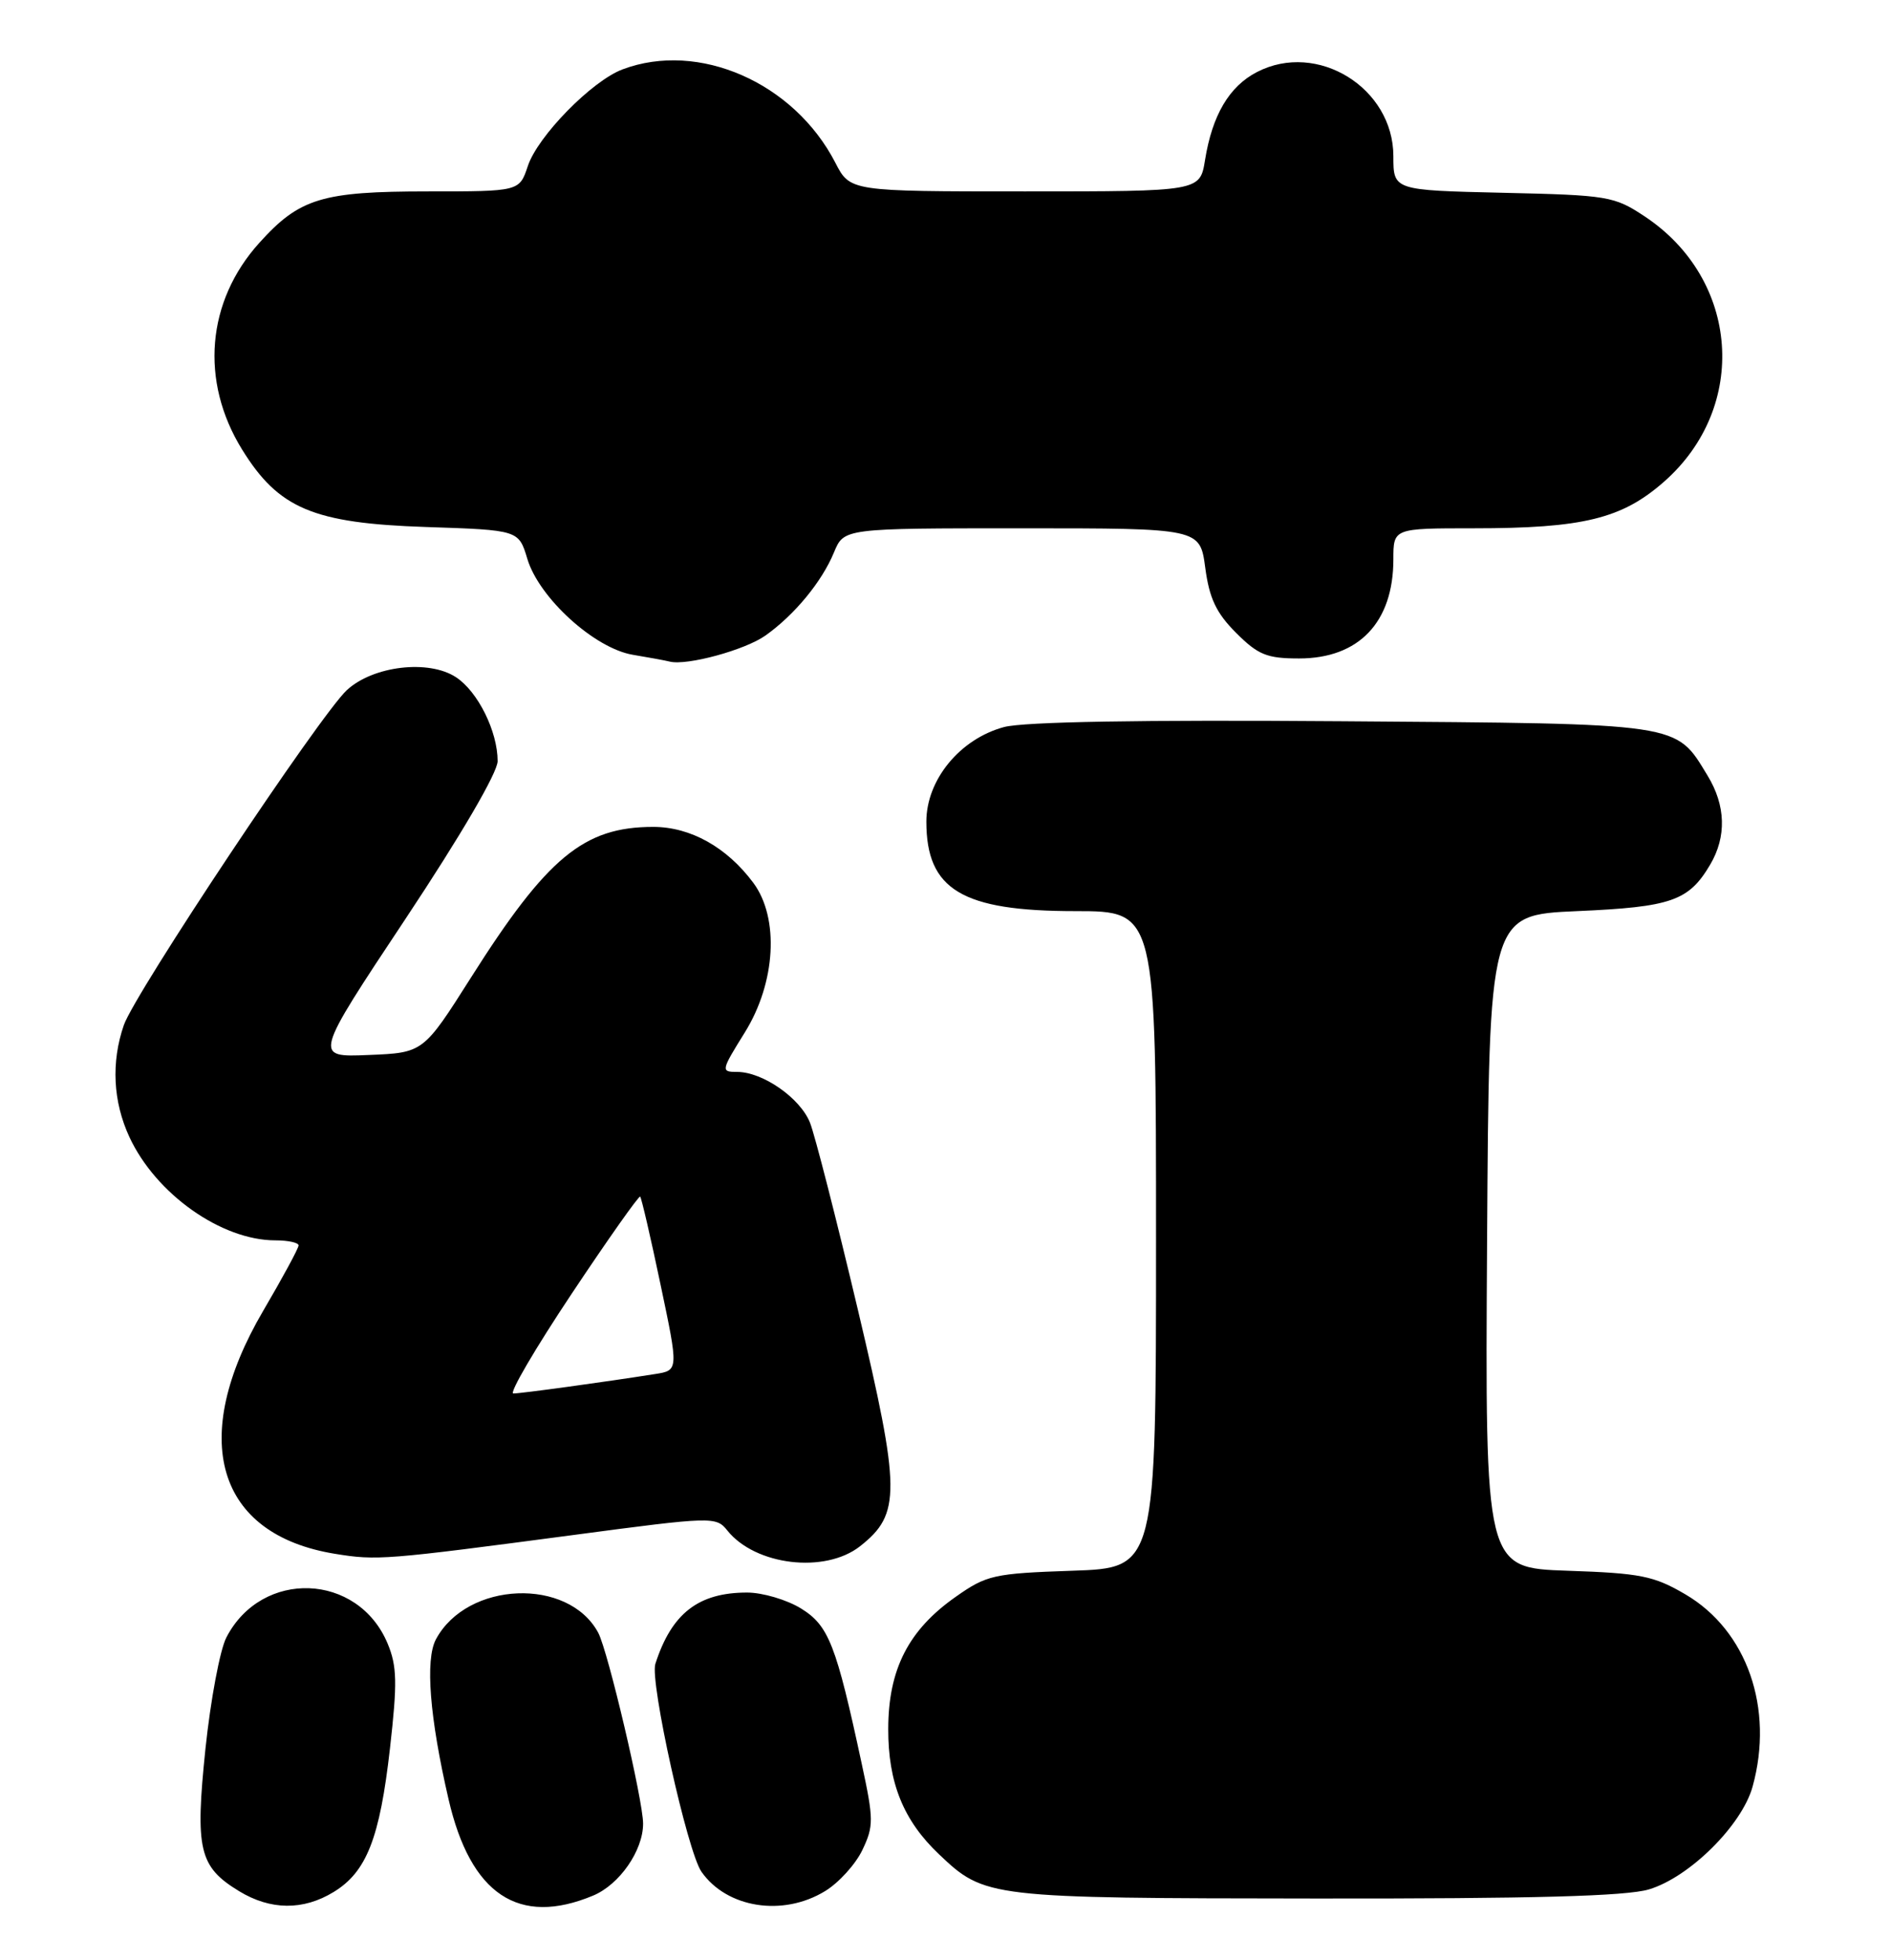 <?xml version="1.0" encoding="UTF-8" standalone="no"?>
<!DOCTYPE svg PUBLIC "-//W3C//DTD SVG 1.1//EN" "http://www.w3.org/Graphics/SVG/1.1/DTD/svg11.dtd" >
<svg xmlns="http://www.w3.org/2000/svg" xmlns:xlink="http://www.w3.org/1999/xlink" version="1.1" viewBox="0 0 247 256">
 <g >
 <path fill="currentColor"
d=" M 43.58 247.11 C 47.88 244.49 49.61 240.09 50.94 228.33 C 51.91 219.78 51.86 217.61 50.63 214.66 C 46.76 205.40 34.20 204.92 29.57 213.86 C 28.73 215.48 27.51 222.01 26.84 228.36 C 25.47 241.57 25.99 243.81 31.23 247.00 C 35.33 249.50 39.61 249.54 43.58 247.11 Z  M 77.47 247.58 C 80.92 246.14 84.00 241.70 84.00 238.18 C 84.00 235.15 79.41 215.63 78.14 213.25 C 74.24 205.98 61.01 206.51 56.94 214.11 C 55.52 216.76 56.12 224.34 58.59 235.00 C 61.46 247.44 67.76 251.63 77.47 247.58 Z  M 107.76 247.00 C 109.56 245.91 111.75 243.49 112.64 241.63 C 114.13 238.50 114.13 237.64 112.56 230.37 C 109.21 214.78 108.25 212.32 104.63 210.08 C 102.78 208.94 99.61 208.00 97.58 208.00 C 91.22 208.00 87.72 210.72 85.60 217.32 C 84.86 219.61 89.79 241.84 91.62 244.46 C 94.93 249.21 102.26 250.36 107.76 247.00 Z  M 215.38 246.77 C 220.67 245.19 227.52 238.40 228.92 233.35 C 231.75 223.14 228.20 212.96 220.15 208.24 C 216.03 205.82 214.28 205.47 204.74 205.15 C 193.98 204.78 193.98 204.78 194.24 162.14 C 194.50 119.50 194.50 119.50 206.00 119.00 C 218.31 118.46 220.58 117.67 223.38 112.93 C 225.54 109.28 225.42 105.20 223.04 101.30 C 218.81 94.36 219.98 94.53 175.35 94.20 C 149.04 94.00 133.73 94.27 131.14 94.96 C 125.39 96.51 121.00 101.85 121.00 107.31 C 121.00 116.20 125.65 119.00 140.45 119.00 C 151.00 119.00 151.00 119.00 151.00 161.89 C 151.00 204.78 151.00 204.78 140.07 205.15 C 129.80 205.50 128.87 205.71 124.83 208.56 C 118.66 212.89 116.04 218.02 116.02 225.79 C 116.00 232.83 118.00 237.78 122.66 242.19 C 128.64 247.87 129.08 247.92 171.88 247.96 C 200.25 247.99 212.42 247.66 215.38 246.77 Z  M 75.00 200.47 C 93.05 198.07 93.54 198.06 95.00 199.89 C 98.66 204.47 107.76 205.55 112.34 201.95 C 117.69 197.74 117.66 194.75 112.04 171.00 C 109.24 159.18 106.43 148.21 105.80 146.63 C 104.52 143.41 99.64 140.01 96.29 140.00 C 94.14 140.00 94.17 139.86 97.29 134.84 C 101.33 128.34 101.81 119.92 98.41 115.32 C 94.95 110.66 90.20 108.00 85.32 108.00 C 76.26 108.00 71.47 111.96 61.51 127.69 C 55.29 137.50 55.29 137.50 48.13 137.79 C 40.96 138.09 40.96 138.09 52.98 119.99 C 60.22 109.08 65.00 100.90 65.00 99.41 C 65.00 95.53 62.42 90.32 59.56 88.45 C 55.99 86.11 48.75 86.96 45.31 90.13 C 41.80 93.38 17.62 129.69 16.17 133.90 C 14.50 138.75 14.76 143.88 16.90 148.50 C 20.35 155.94 28.91 162.00 35.97 162.00 C 37.64 162.00 39.00 162.30 39.00 162.66 C 39.00 163.03 36.92 166.87 34.38 171.20 C 24.57 187.93 28.26 200.42 43.75 202.94 C 49.23 203.83 50.24 203.75 75.00 200.47 Z  M 99.99 83.00 C 103.79 80.30 107.36 75.97 108.94 72.13 C 110.24 69.00 110.24 69.00 133.49 69.00 C 156.74 69.00 156.74 69.00 157.43 74.16 C 157.96 78.15 158.86 80.06 161.46 82.66 C 164.33 85.53 165.48 86.00 169.68 86.00 C 177.50 86.00 182.00 81.27 182.00 73.05 C 182.00 69.00 182.00 69.00 192.45 69.00 C 206.78 69.00 211.85 67.76 217.36 62.91 C 228.45 53.15 227.23 36.48 214.82 28.26 C 210.84 25.62 210.03 25.49 196.33 25.18 C 182.00 24.85 182.00 24.85 182.00 20.41 C 182.00 11.47 172.06 5.33 164.18 9.41 C 160.56 11.28 158.34 15.04 157.40 20.90 C 156.74 25.00 156.74 25.00 133.89 25.00 C 111.04 25.00 111.04 25.00 109.11 21.25 C 103.71 10.78 91.26 5.32 81.32 9.06 C 77.31 10.56 70.22 17.80 68.94 21.70 C 67.84 25.00 67.84 25.00 55.89 25.00 C 42.06 25.00 39.12 25.89 33.87 31.72 C 26.97 39.36 26.10 49.78 31.62 58.71 C 36.39 66.43 40.93 68.34 55.63 68.83 C 67.75 69.23 67.75 69.23 68.88 72.99 C 70.41 78.09 77.65 84.68 82.66 85.52 C 84.77 85.87 86.94 86.27 87.48 86.41 C 89.72 86.97 97.34 84.89 99.99 83.00 Z  M 74.66 168.99 C 79.42 161.84 83.46 156.12 83.62 156.29 C 83.79 156.46 84.99 161.63 86.28 167.78 C 88.64 178.98 88.64 178.98 85.57 179.46 C 78.99 180.50 68.06 182.00 67.05 182.00 C 66.47 182.00 69.89 176.15 74.66 168.99 Z "/>
</g>
</svg>